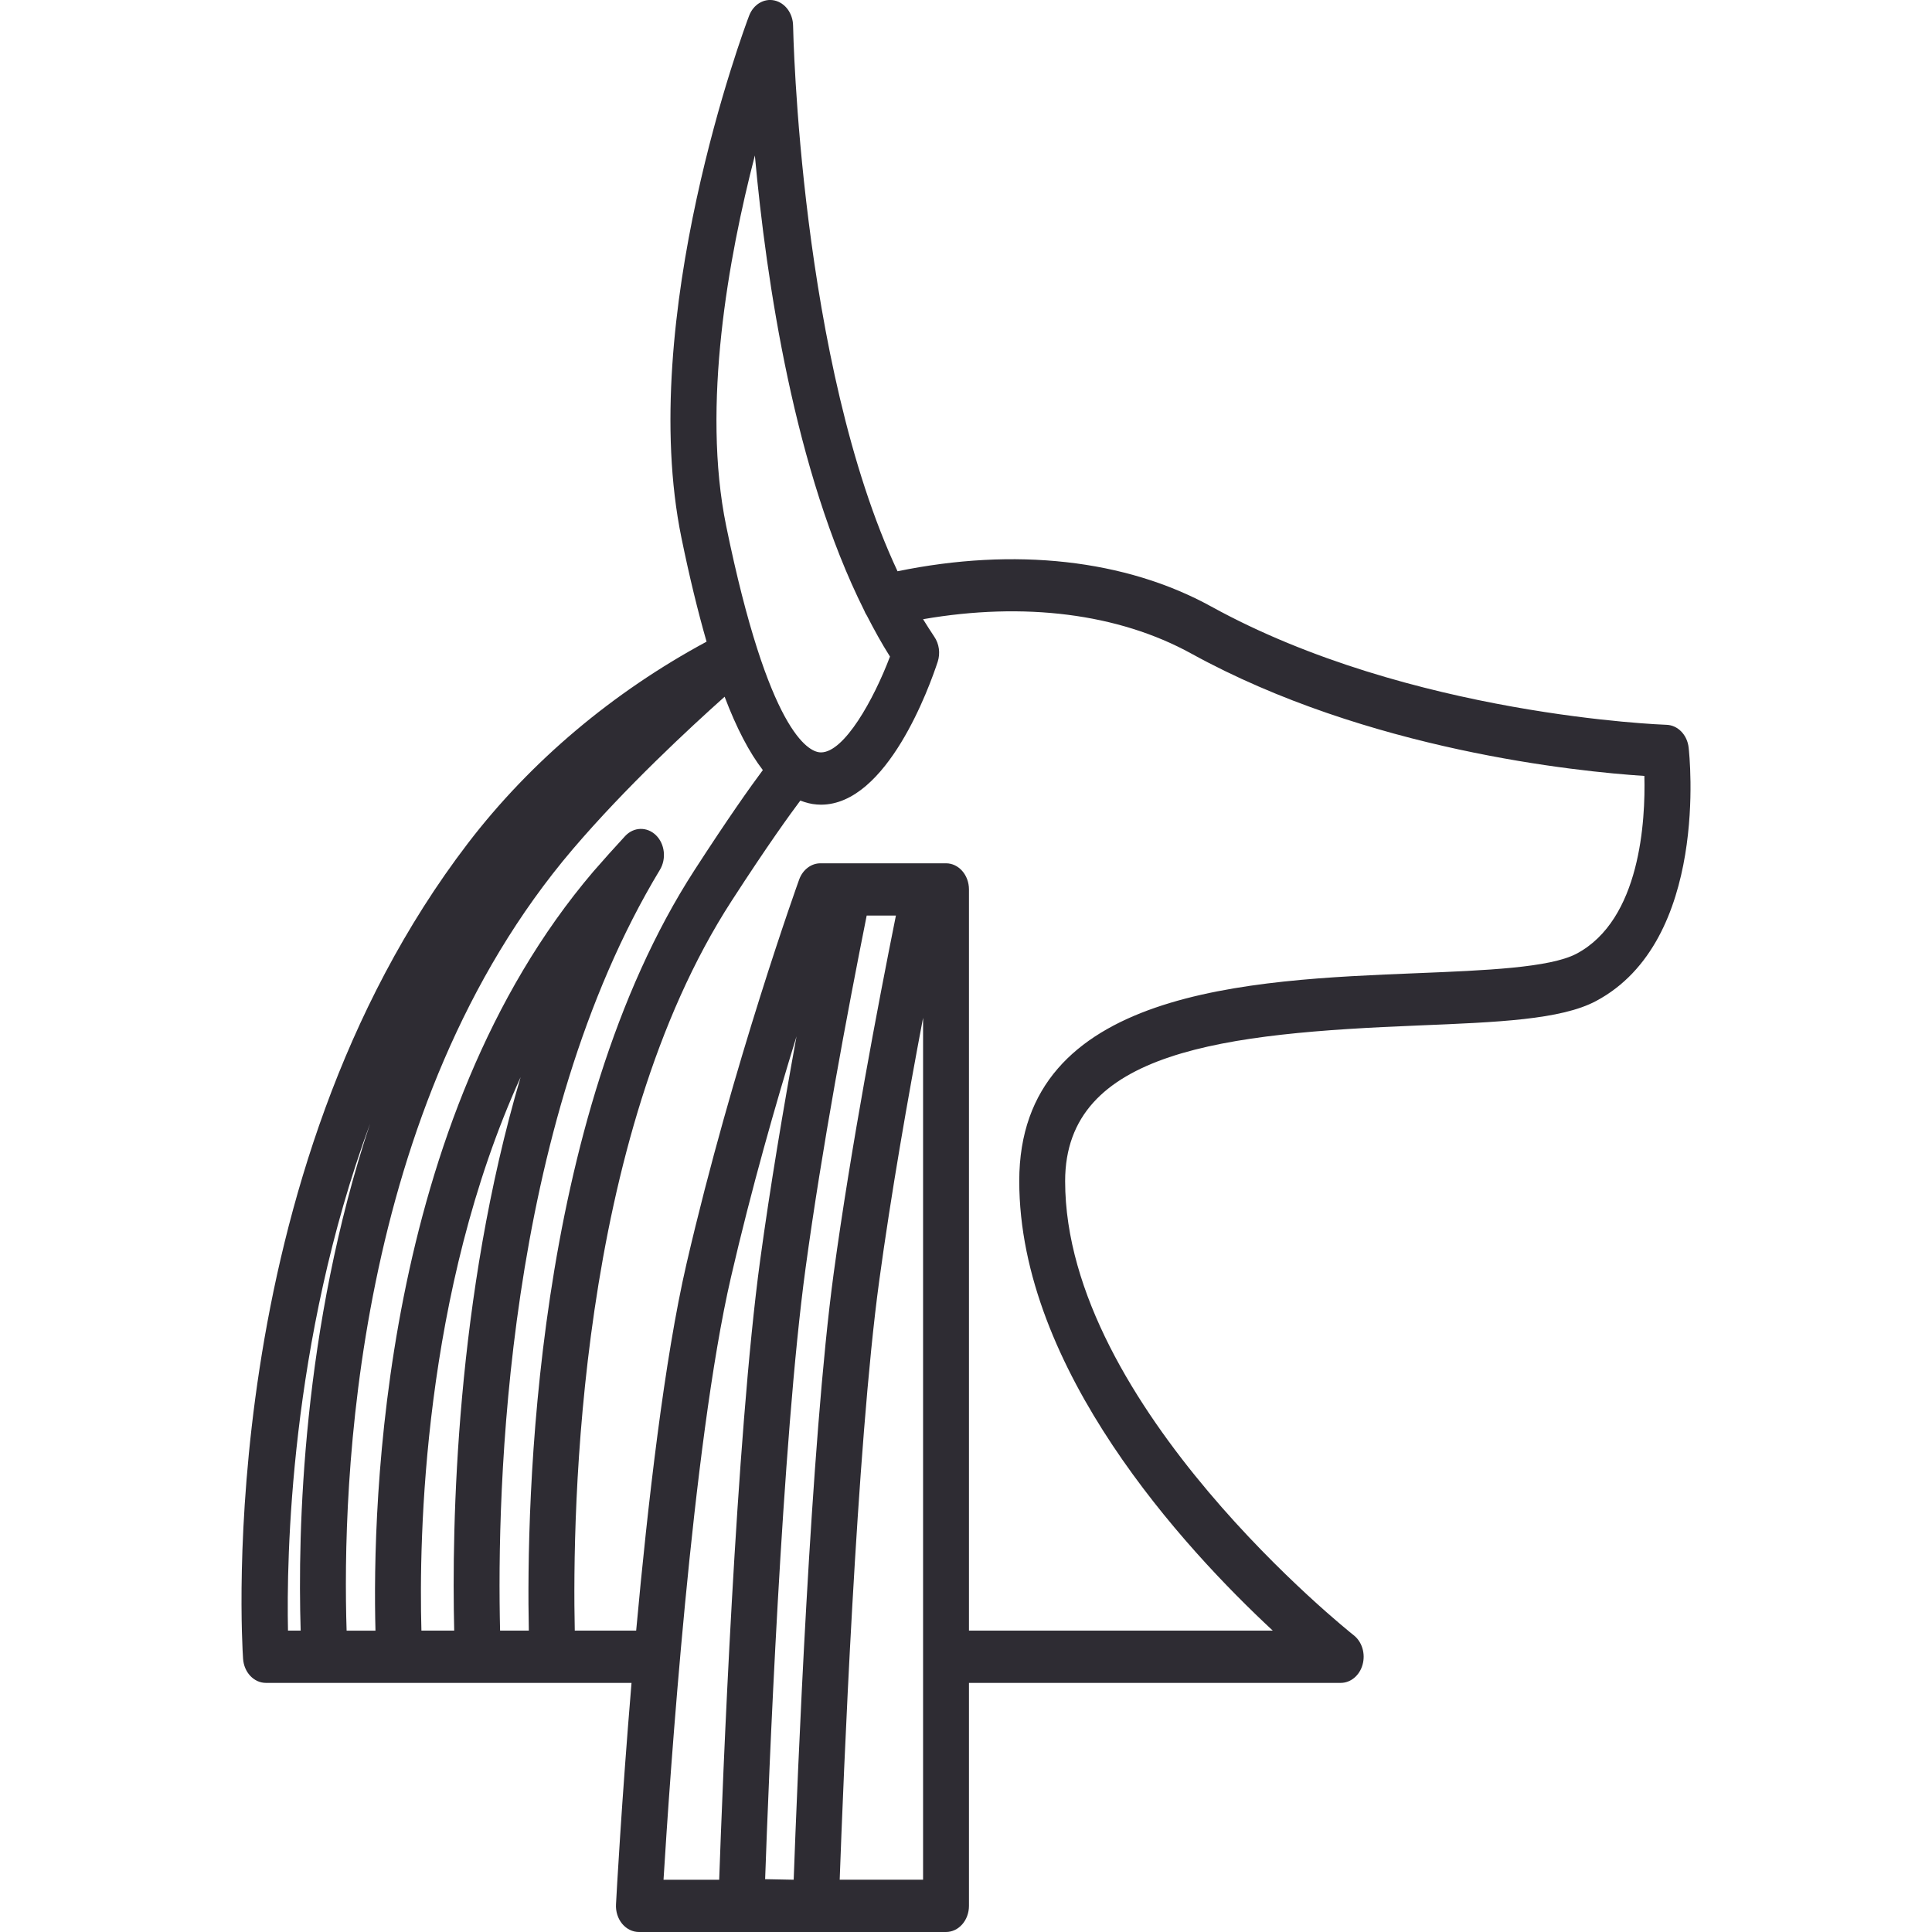 <svg width="32" height="32" viewBox="0 0 32 32" fill="none" xmlns="http://www.w3.org/2000/svg">
<path d="M27.969 12.381C27.945 12.17 27.789 12.01 27.601 12.005C27.559 12.003 23.354 11.858 20.064 10.047C18.643 9.264 16.805 9.063 14.866 9.462C13.246 6.005 13.137 0.486 13.136 0.426C13.133 0.221 13.005 0.048 12.829 0.008C12.653 -0.032 12.477 0.075 12.407 0.262C12.33 0.464 10.539 5.263 11.287 8.909C11.42 9.557 11.559 10.127 11.703 10.628C10.153 11.463 8.791 12.608 7.752 13.965C3.535 19.475 4.004 27.15 4.026 27.474C4.041 27.7 4.206 27.874 4.405 27.874H10.46C10.295 29.843 10.21 31.404 10.203 31.541C10.196 31.66 10.233 31.776 10.305 31.864C10.378 31.951 10.478 32 10.583 32H15.668C15.879 32 16.049 31.806 16.049 31.567V27.874H22.206C22.372 27.874 22.52 27.751 22.569 27.57C22.619 27.389 22.559 27.192 22.422 27.085C22.374 27.047 17.642 23.289 17.642 19.563C17.642 17.397 20.293 17.114 23.494 16.985C24.812 16.931 25.852 16.89 26.434 16.581C28.313 15.582 27.984 12.511 27.969 12.381ZM12.503 2.575C12.691 4.652 13.161 7.81 14.313 10.109C14.325 10.141 14.341 10.171 14.359 10.198C14.48 10.433 14.605 10.661 14.741 10.875C14.472 11.586 13.984 12.462 13.598 12.462C13.591 12.462 13.585 12.462 13.579 12.461C13.393 12.447 12.73 12.136 12.028 8.712C11.619 6.719 12.066 4.26 12.503 2.575ZM6.13 18.61C5.004 21.997 4.929 25.362 4.98 27.008H4.77C4.745 25.83 4.796 22.231 6.13 18.61ZM8.623 17.841C7.547 21.486 7.481 25.258 7.523 27.008H6.98C6.937 25.47 7.003 21.406 8.623 17.841ZM8.283 27.008C8.227 24.699 8.358 18.666 10.93 14.407C11.04 14.225 11.012 13.977 10.864 13.833C10.716 13.69 10.497 13.695 10.355 13.847C10.175 14.042 9.998 14.239 9.827 14.436C6.316 18.557 6.164 24.913 6.219 27.009H5.741C5.664 24.622 5.847 18.335 9.488 14.064C10.358 13.044 11.424 12.056 12.002 11.54C12.2 12.062 12.411 12.464 12.635 12.755C12.422 13.04 12.053 13.562 11.505 14.409C8.827 18.546 8.716 24.918 8.759 27.008L8.283 27.008ZM12.107 21.155C12.447 19.683 12.851 18.274 13.193 17.165C12.974 18.364 12.756 19.661 12.591 20.87C12.19 23.814 11.966 29.586 11.912 31.135H10.99C11.09 29.501 11.466 23.926 12.107 21.155ZM13.146 31.134H13.132L12.673 31.125C12.729 29.524 12.951 23.876 13.343 21.003C13.613 19.019 14.03 16.79 14.355 15.165H14.839C14.541 16.648 14.094 18.999 13.809 21.086C13.428 23.886 13.203 29.553 13.146 31.134ZM15.289 31.134H13.908C13.966 29.524 14.188 23.959 14.562 21.219C14.76 19.767 15.038 18.182 15.289 16.858V31.134ZM26.113 15.796C25.671 16.03 24.601 16.073 23.468 16.119C20.689 16.231 16.882 16.385 16.882 19.562C16.882 22.681 19.609 25.639 21.081 27.008H16.049V14.732C16.049 14.493 15.879 14.299 15.669 14.299H13.589C13.435 14.299 13.296 14.405 13.237 14.567C13.226 14.597 12.139 17.613 11.37 20.935C11.006 22.509 10.73 24.896 10.537 27.008H9.52C9.477 25.022 9.568 18.86 12.117 14.923C12.723 13.986 13.091 13.48 13.256 13.26C13.345 13.294 13.436 13.319 13.53 13.325C13.553 13.327 13.575 13.328 13.598 13.328C14.697 13.328 15.399 11.363 15.531 10.962C15.577 10.821 15.556 10.664 15.474 10.545C15.411 10.451 15.35 10.355 15.289 10.256C16.962 9.966 18.524 10.16 19.733 10.826C22.65 12.431 26.133 12.78 27.236 12.852C27.255 13.586 27.173 15.233 26.113 15.796Z" fill="#2E2C33"/>
</svg>
